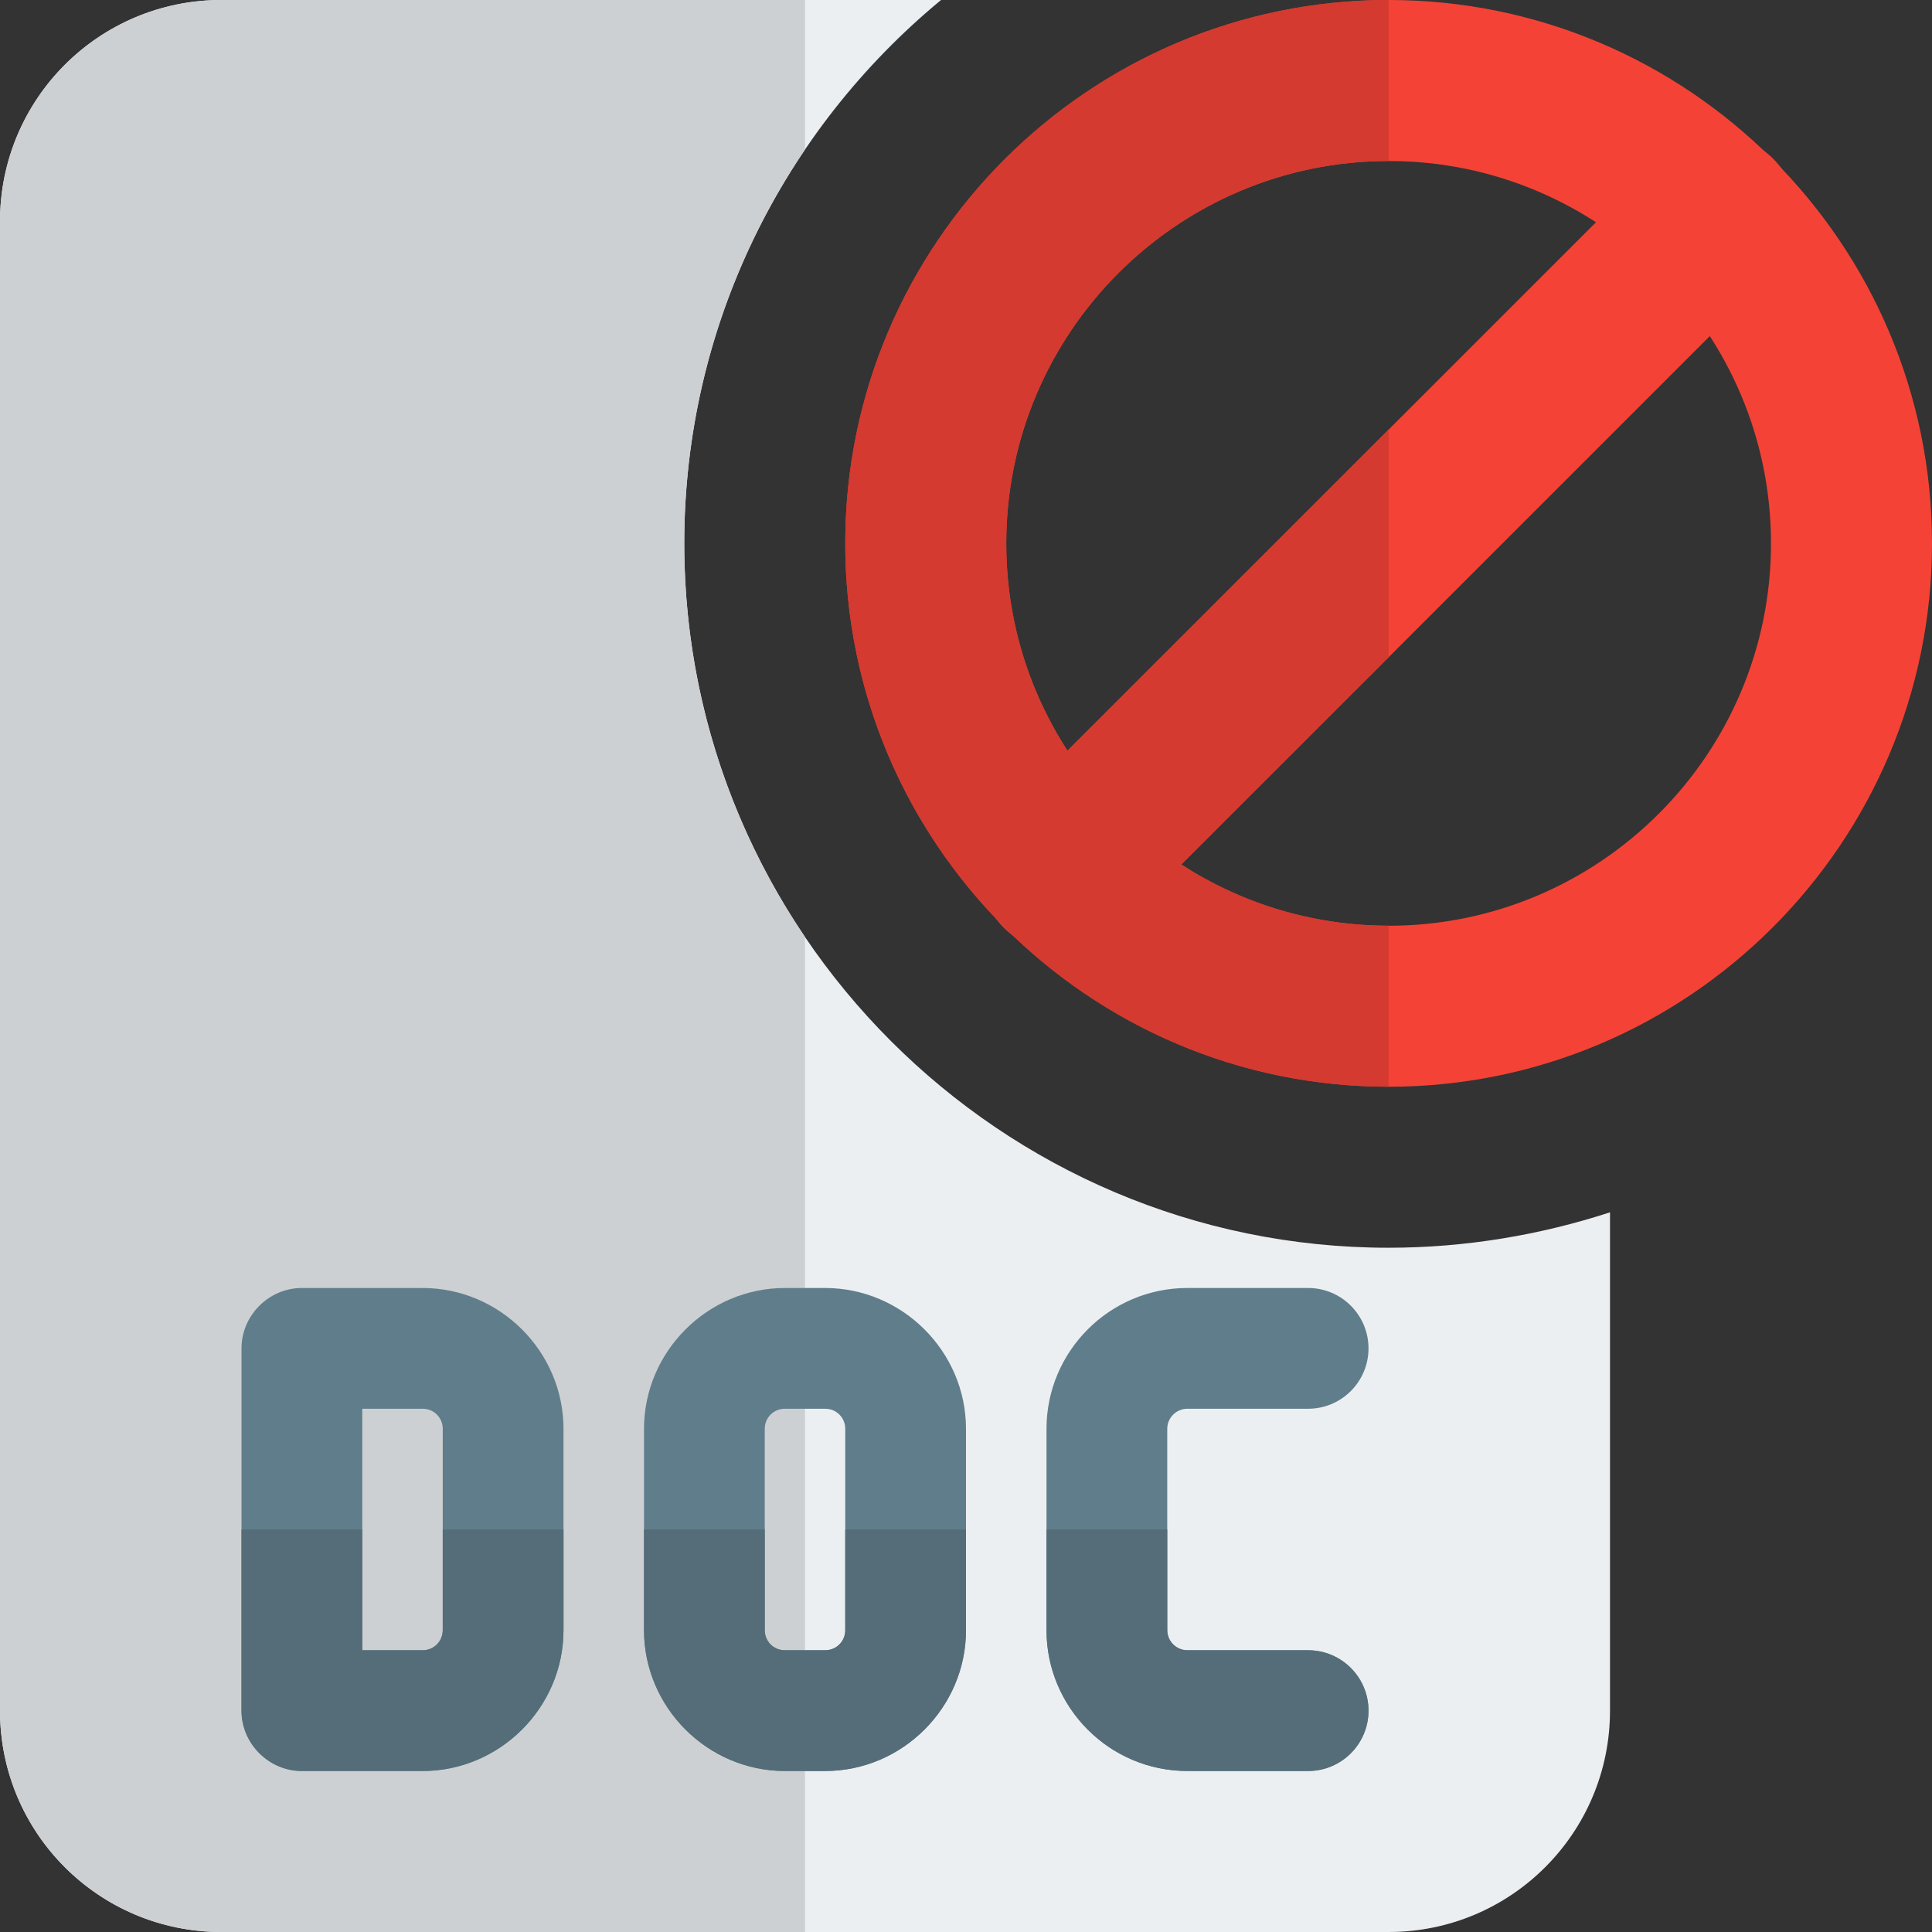 <svg id="color" enable-background="new 0 0 24 24" height="512" viewBox="0 0 24 24" width="512" xmlns="http://www.w3.org/2000/svg"><rect x="0" y="0" width="24" height="24" fill="#333333" stroke="none"/><path d="m17.25 15.5c-4.82 0-8.75-3.93-8.75-8.75 0-2.71 1.24-5.14 3.19-6.75h-8.94c-1.52 0-2.75 1.23-2.75 2.75v18.5c0 1.52 1.23 2.75 2.75 2.75h14.5c1.52 0 2.75-1.23 2.75-2.75v-6.19c-.86.28-1.79.44-2.75.44z" fill="#eceff1"/><path d="m10 0h-7.25c-1.52 0-2.75 1.23-2.75 2.75v18.5c0 1.52 1.23 2.75 2.75 2.75h7.25v-12.36c-.946-1.398-1.5-3.081-1.5-4.89s.553-3.493 1.5-4.892z" fill="#cdd0d2"/><g fill="#607d8b"><path d="m16.25 22h-1.5c-.965 0-1.75-.785-1.75-1.75v-2.5c0-.965.785-1.75 1.75-1.75h1.5c.414 0 .75.336.75.75s-.336.75-.75.75h-1.5c-.138 0-.25.112-.25.25v2.5c0 .138.112.25.25.25h1.5c.414 0 .75.336.75.75s-.336.75-.75.75z"/><path d="m10.25 16h-.5c-.96 0-1.75.79-1.75 1.75v2.5c0 .96.79 1.75 1.75 1.75h.5c.96 0 1.75-.79 1.75-1.75v-2.5c0-.96-.79-1.75-1.75-1.75zm.25 4.25c0 .14-.11.25-.25.25h-.5c-.14 0-.25-.11-.25-.25v-2.5c0-.14.11-.25.25-.25h.5c.14 0 .25.11.25.25z"/><path d="m5.25 16h-1.5c-.41 0-.75.34-.75.75v4.5c0 .41.34.75.75.75h1.5c.96 0 1.75-.79 1.75-1.75v-2.5c0-.96-.79-1.75-1.75-1.75zm.25 4.25c0 .14-.11.25-.25.25h-.75v-3h.75c.14 0 .25.11.25.25z"/></g><path d="m13.18 11.82c-.256 0-.512-.098-.707-.293-.391-.391-.391-1.023 0-1.414l8.141-8.14c.391-.391 1.023-.391 1.414 0s.391 1.023 0 1.414l-8.141 8.14c-.196.195-.451.293-.707.293z" fill="#f44336"/><path d="m17.25 13.5c-3.722 0-6.75-3.028-6.75-6.75s3.028-6.75 6.75-6.75 6.75 3.028 6.75 6.75-3.028 6.75-6.75 6.75zm0-11.5c-2.619 0-4.75 2.131-4.75 4.75s2.131 4.75 4.75 4.75 4.75-2.131 4.75-4.75-2.131-4.75-4.75-4.75z" fill="#f44336"/><path d="m12.377 11.416c.029.039.061.076.096.111s.072.067.111.096c-.071-.068-.14-.137-.207-.207zm4.873-6.08-3.99 3.989c.366.565.849 1.048 1.414 1.414l2.576-2.575z" fill="#d43a2f"/><path d="m17.25 0c-3.722 0-6.75 3.028-6.75 6.75 0 1.809.715 3.453 1.877 4.666.067.07.136.139.206.206 1.213 1.162 2.858 1.877 4.667 1.877v-2c-.949 0-1.833-.28-2.576-.761-.565-.366-1.048-.849-1.414-1.414-.481-.741-.76-1.626-.76-2.574 0-2.619 2.131-4.75 4.75-4.75z" fill="#d43a2f"/><path d="m14.5 19h-1.5v1.25c0 .965.785 1.75 1.75 1.75h1.5c.414 0 .75-.336.75-.75s-.336-.75-.75-.75h-1.5c-.138 0-.25-.112-.25-.25z" fill="#546d79"/><path d="m12 19h-1.5v1.25c0 .14-.11.25-.25.25h-.5c-.14 0-.25-.11-.25-.25v-1.25h-1.5v1.25c0 .96.79 1.75 1.75 1.75h.5c.96 0 1.75-.79 1.75-1.75z" fill="#546d79"/><path d="m7 19h-1.5v1.25c0 .14-.11.25-.25.25h-.75v-1.5h-1.5v2.25c0 .41.34.75.75.75h1.5c.96 0 1.75-.79 1.75-1.75z" fill="#546d79"/></svg>